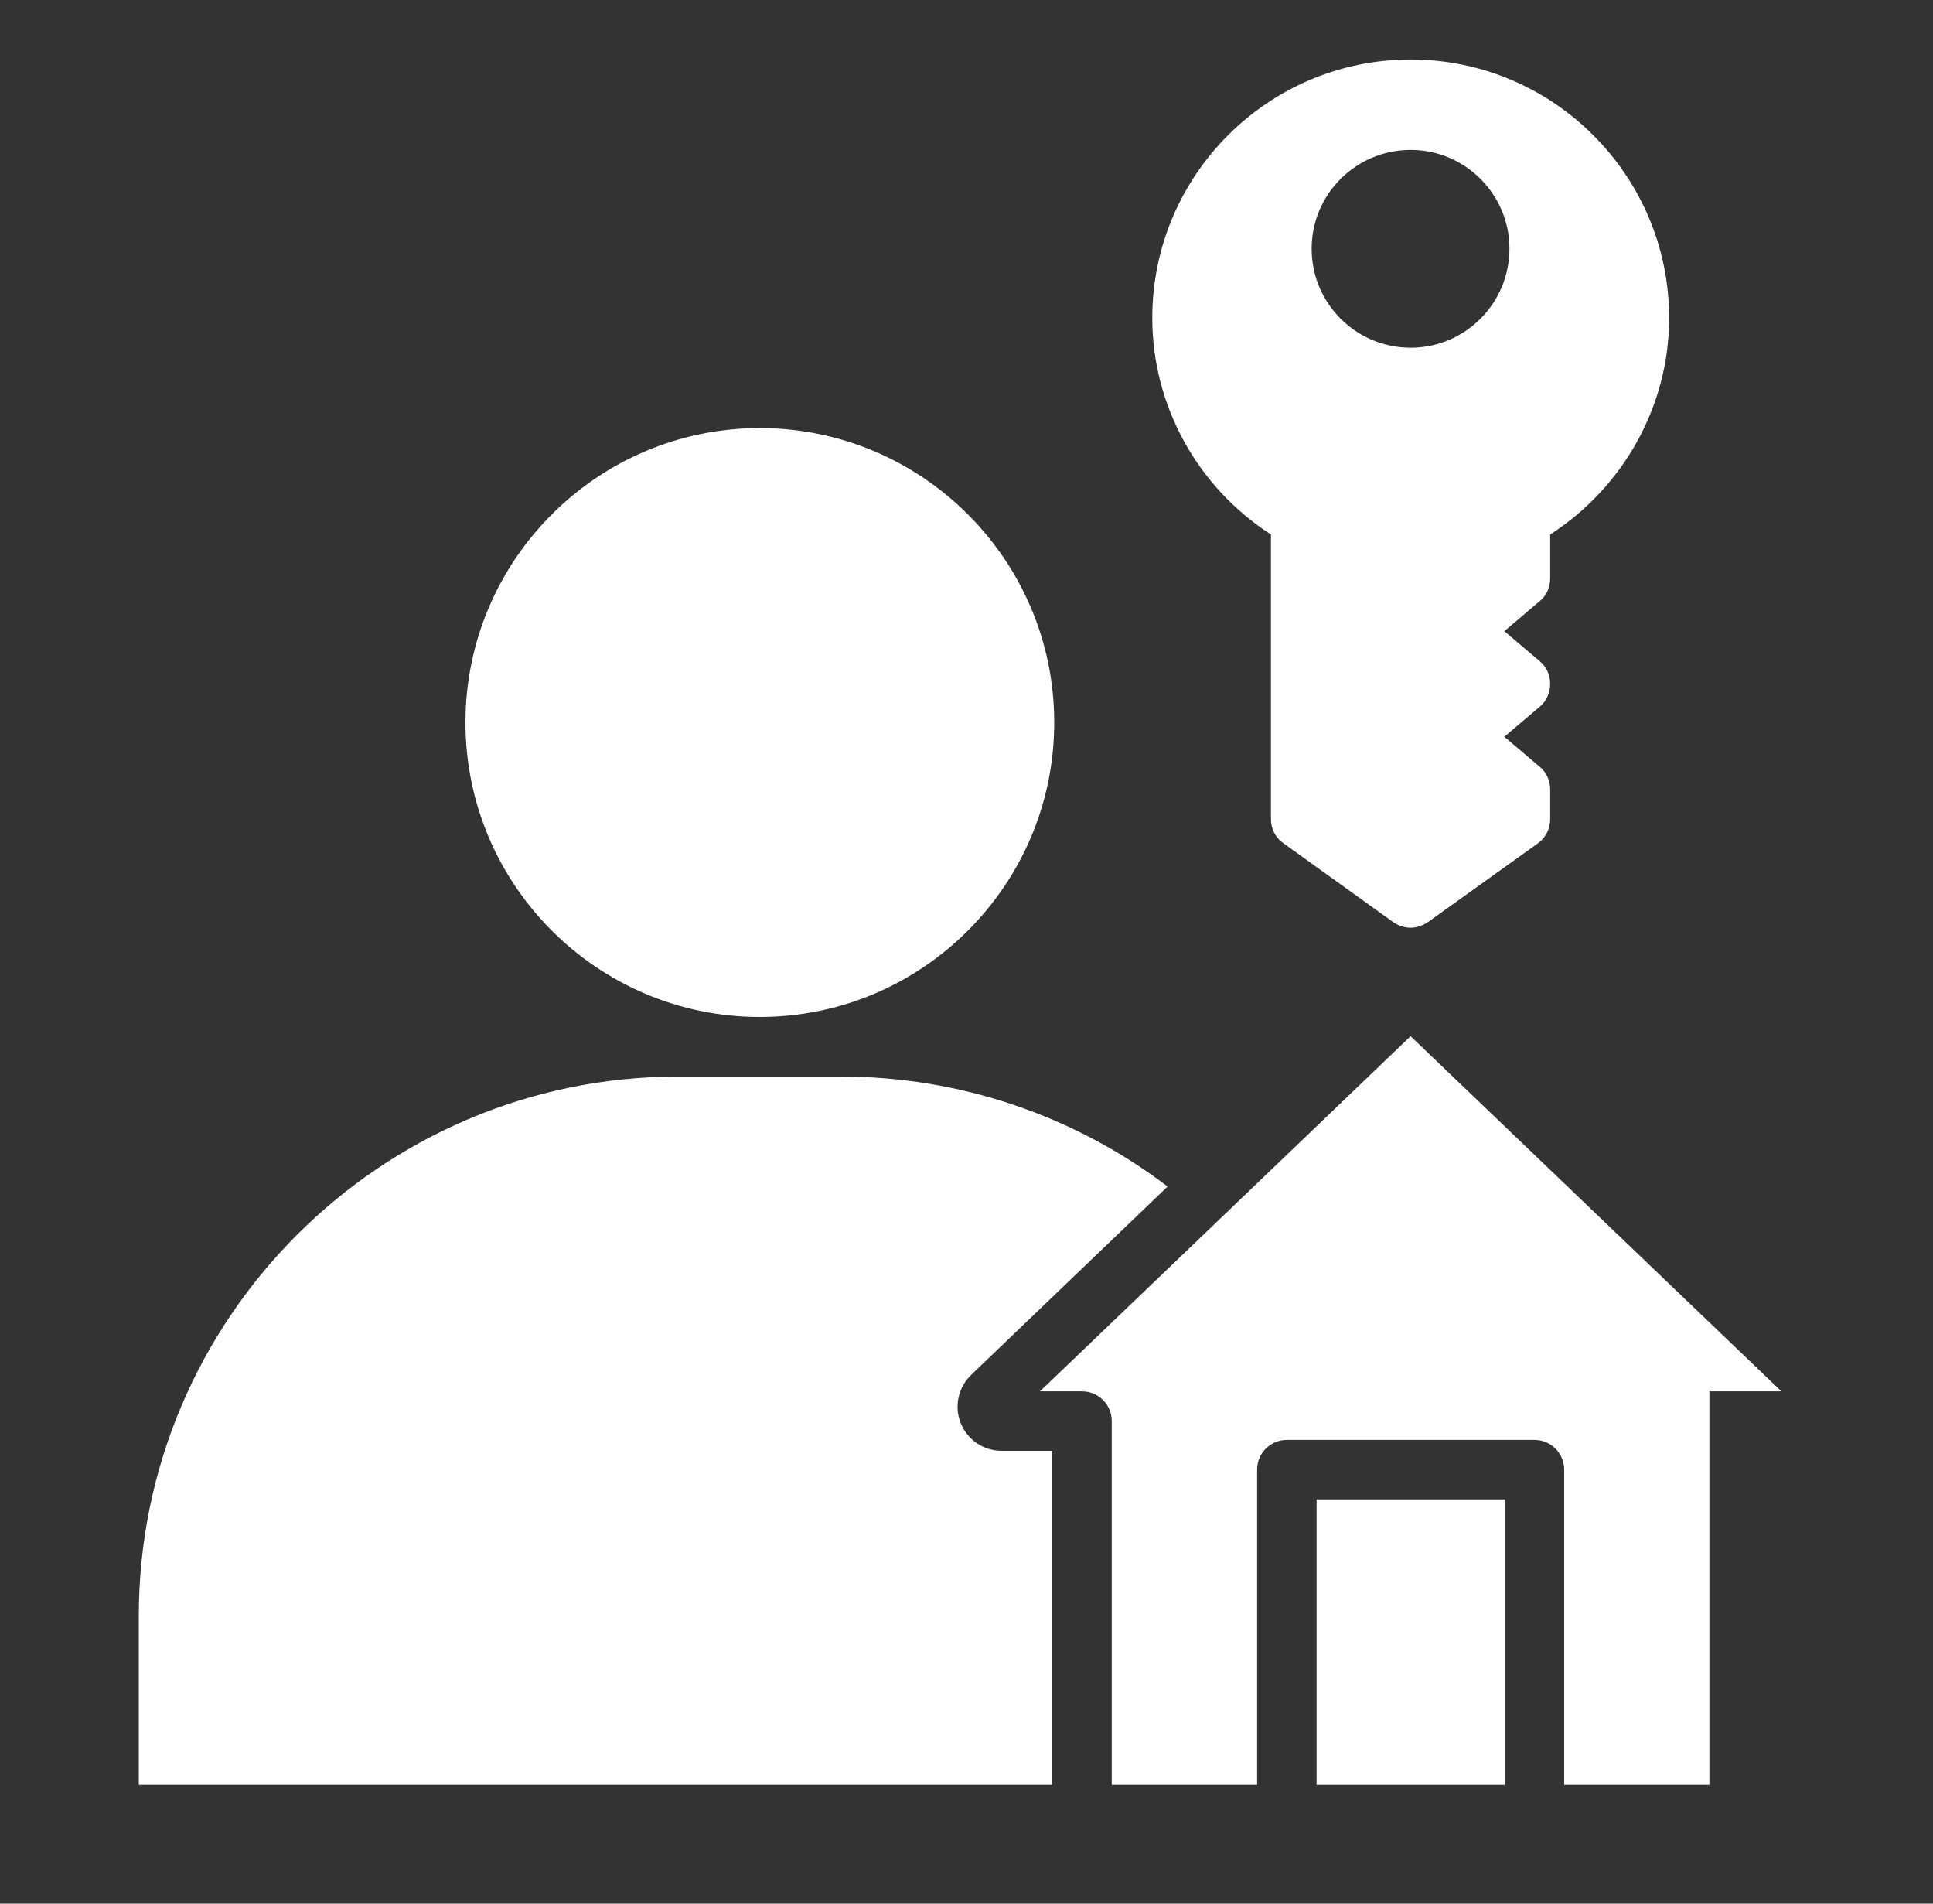 <svg width="65" height="64" viewBox="0 0 65 64" fill="none" xmlns="http://www.w3.org/2000/svg">
<rect x="0" y="0" width="65" height="64" fill="#333333" stroke="none"/>
<g id="agent 1">
<path id="Vector" d="M52.127 19.45V17.97C54.606 16.37 56.127 13.63 56.127 10.69C56.127 5.9 52.227 2 47.437 2C42.636 2 38.747 5.9 38.747 10.69C38.747 13.63 40.257 16.37 42.737 17.97V27.54C42.737 27.86 42.886 28.16 43.157 28.35L46.846 31C47.026 31.12 47.227 31.19 47.437 31.19C47.636 31.19 47.836 31.12 48.017 31L51.717 28.35C51.977 28.16 52.127 27.86 52.127 27.54V26.54C52.127 26.25 52.007 25.97 51.776 25.78L50.586 24.77L51.776 23.76C52.007 23.57 52.127 23.29 52.127 22.99C52.127 22.7 52.007 22.42 51.776 22.23L50.586 21.22L51.776 20.21C52.007 20.02 52.127 19.74 52.127 19.45ZM47.437 11.69C45.596 11.69 44.106 10.2 44.106 8.36C44.106 6.53 45.596 5.04 47.437 5.04C49.267 5.04 50.757 6.53 50.757 8.36C50.757 10.2 49.267 11.69 47.437 11.69Z" fill="white"/>
<path id="Vector_2" d="M44.272 50.409H50.597V60H44.272V50.409Z" fill="white"/>
<path id="Vector_3" d="M35.384 48.776H33.684C33.073 48.776 32.532 48.411 32.306 47.846C32.08 47.278 32.221 46.637 32.667 46.214L39.262 39.891C36.12 37.499 32.262 36.193 28.283 36.193H22.816C12.808 36.193 4.667 44.331 4.667 54.335V60H35.384V48.776Z" fill="white"/>
<path id="Vector_4" d="M15.652 24.291C15.652 29.749 20.092 34.19 25.55 34.19C31.009 34.19 35.45 29.749 35.45 24.291C35.45 18.832 31.009 14.392 25.55 14.392C20.092 14.392 15.652 18.832 15.652 24.291Z" fill="white"/>
<path id="Vector_5" d="M36.384 46.776C36.937 46.776 37.384 47.224 37.384 47.776V60H42.272V49.409C42.272 48.857 42.72 48.409 43.272 48.409H51.598C52.15 48.409 52.598 48.857 52.598 49.409V60H57.481V46.776H59.902L47.433 34.836L41.466 40.553C41.464 40.555 41.464 40.558 41.461 40.56L41.331 40.683L34.97 46.776H36.384Z" fill="white"/>
</g>
</svg>
